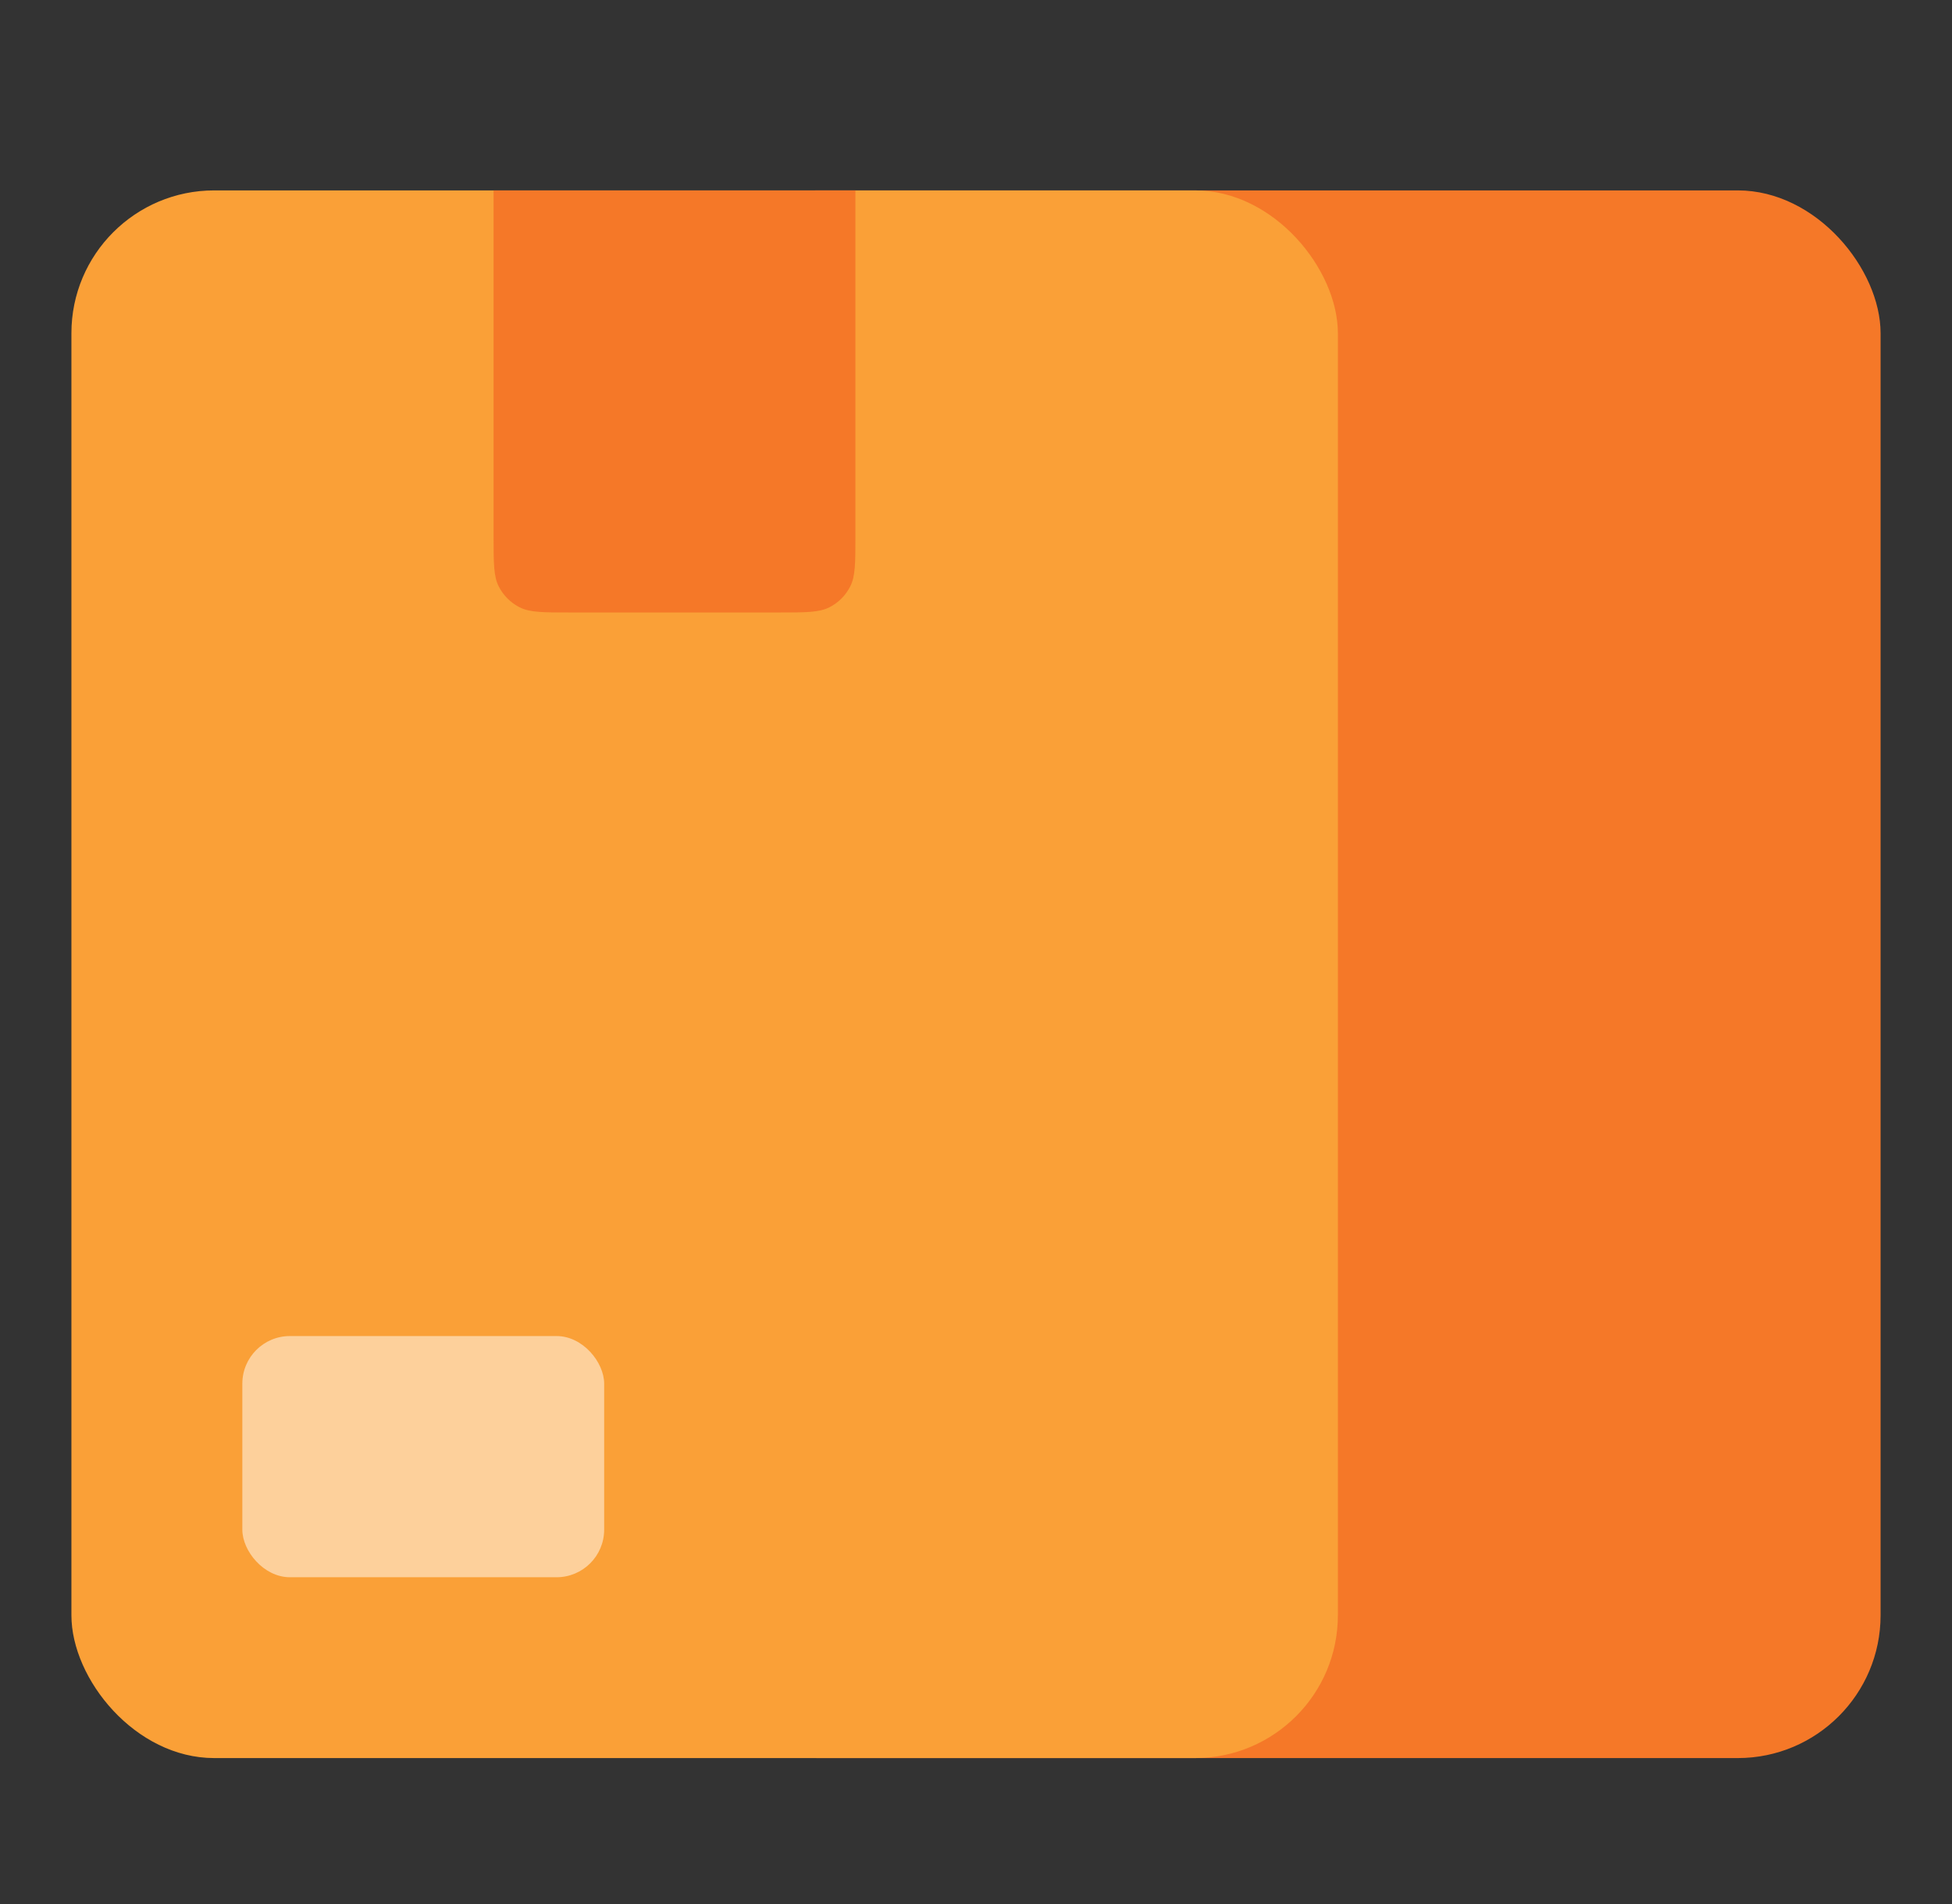 <svg width="41" height="40" viewBox="0 0 41 40" fill="none" xmlns="http://www.w3.org/2000/svg">
<rect x="0" y="0" width="41" height="40" fill="#333333" stroke="none"/>
<rect x="14.166" y="4" width="25.334" height="32.934" rx="3" fill="#F57828"/>
<rect x="1.5" y="4" width="26.601" height="32.934" rx="3" fill="#FAA037"/>
<path d="M10.367 4H17.967V11.267C17.967 11.827 17.967 12.107 17.858 12.321C17.762 12.509 17.61 12.662 17.421 12.758C17.207 12.867 16.927 12.867 16.367 12.867H11.967C11.407 12.867 11.127 12.867 10.913 12.758C10.725 12.662 10.572 12.509 10.476 12.321C10.367 12.107 10.367 11.827 10.367 11.267V4Z" fill="#F57828"/>
<rect opacity="0.5" x="5.09" y="28.068" width="7.6" height="5.067" rx="1" fill="white"/>
</svg>
